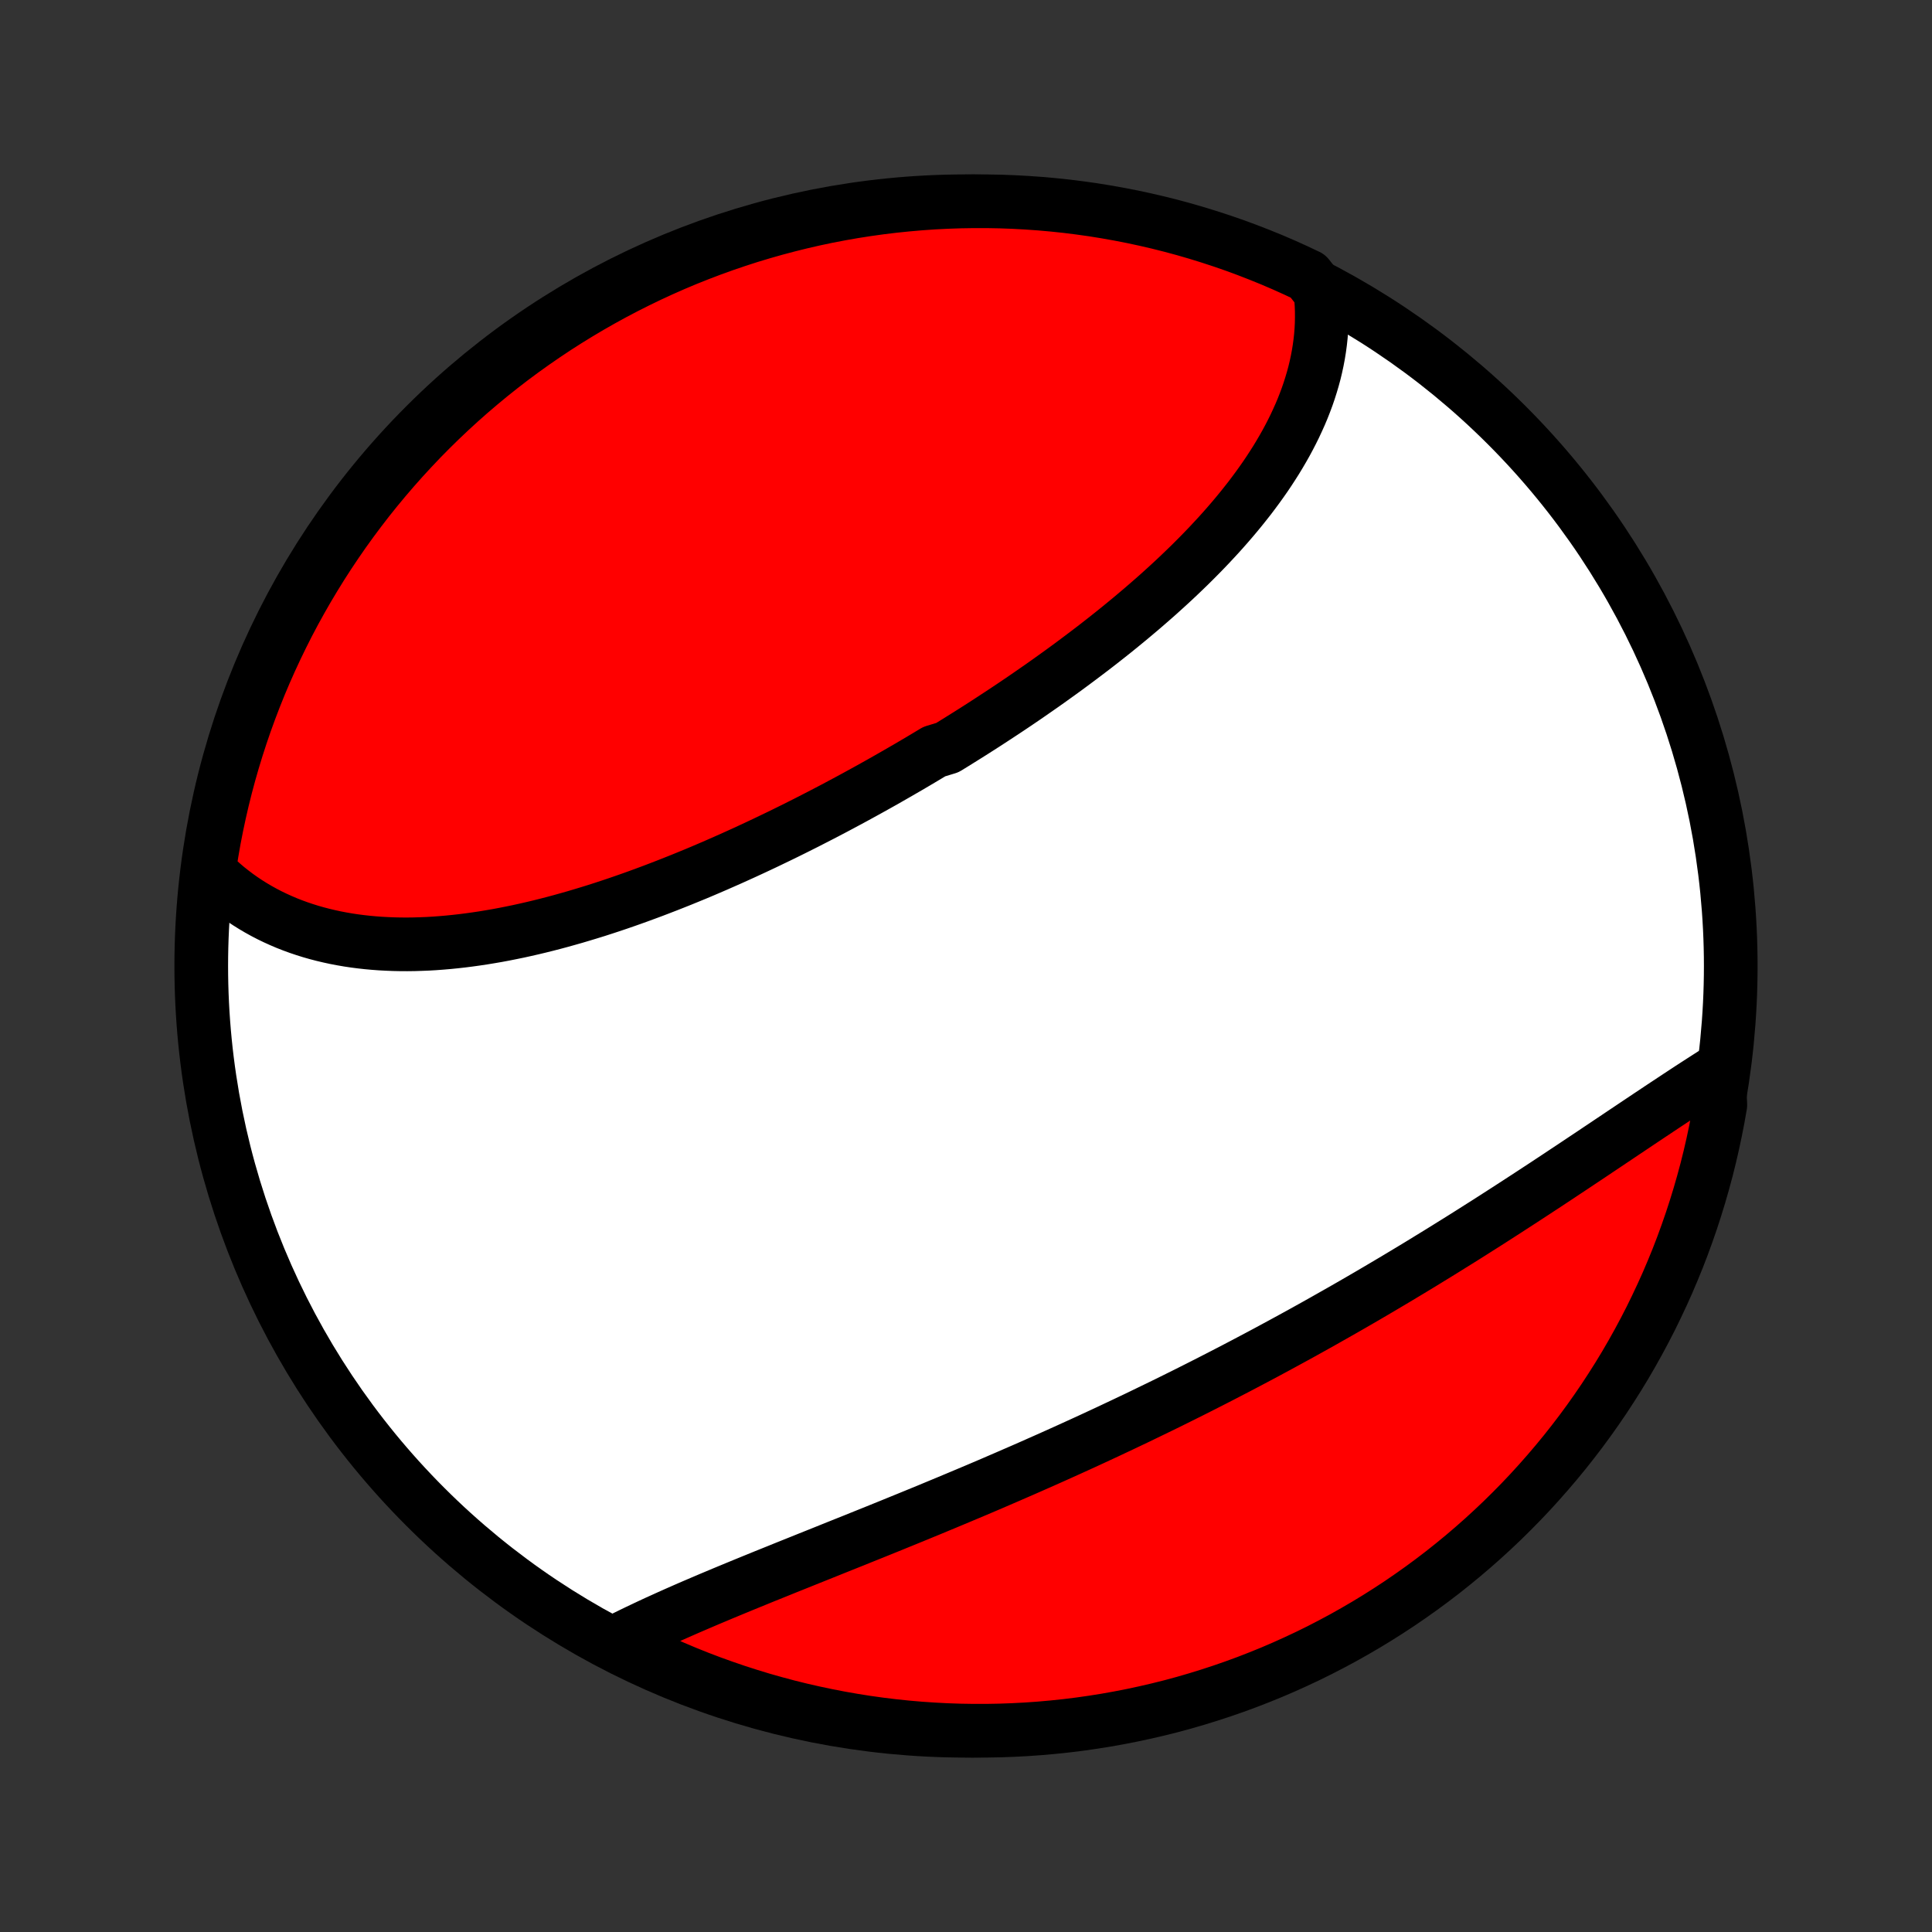 <?xml version="1.0" encoding="utf-8" standalone="no"?>
<!DOCTYPE svg PUBLIC "-//W3C//DTD SVG 1.1//EN"
  "http://www.w3.org/Graphics/SVG/1.1/DTD/svg11.dtd">
<!-- Created with matplotlib (http://matplotlib.org/) -->
<svg height="72pt" version="1.1" viewBox="0 0 72 72" width="72pt" xmlns="http://www.w3.org/2000/svg" xmlns:xlink="http://www.w3.org/1999/xlink">
 <rect x="0" y="0" width="72" height="72" fill="#333333" stroke="none"/>
 <defs>
  <style type="text/css">
*{stroke-linecap:butt;stroke-linejoin:round;}
  </style>
 </defs>
 <g id="figure_1">
  <g id="patch_1">
   <path d="
M0 72
L72 72
L72 0
L0 0
z
" style="fill:none;"/>
  </g>
  <g id="axes_1">
   <g id="PatchCollection_1">
    <defs>
     <path d="
M36 -7.5
C43.558 -7.5 50.808 -10.503 56.153 -15.848
C61.497 -21.192 64.5 -28.442 64.5 -36
C64.5 -43.558 61.497 -50.808 56.153 -56.153
C50.808 -61.497 43.558 -64.5 36 -64.5
C28.442 -64.5 21.192 -61.497 15.848 -56.153
C10.503 -50.808 7.5 -43.558 7.5 -36
C7.5 -28.442 10.503 -21.192 15.848 -15.848
C21.192 -10.503 28.442 -7.5 36 -7.5
z
" id="C0_0_a811fe30f3"/>
     <path d="
M49.209 -61.118
L49.233 -60.881
L49.249 -60.645
L49.258 -60.409
L49.259 -60.174
L49.255 -59.94
L49.243 -59.707
L49.225 -59.475
L49.2 -59.244
L49.169 -59.014
L49.132 -58.785
L49.089 -58.557
L49.04 -58.33
L48.986 -58.104
L48.925 -57.879
L48.859 -57.656
L48.788 -57.433
L48.712 -57.212
L48.63 -56.992
L48.544 -56.773
L48.452 -56.555
L48.355 -56.339
L48.255 -56.124
L48.149 -55.91
L48.039 -55.697
L47.925 -55.485
L47.806 -55.275
L47.683 -55.065
L47.557 -54.857
L47.426 -54.651
L47.292 -54.445
L47.154 -54.24
L47.012 -54.037
L46.867 -53.835
L46.718 -53.634
L46.567 -53.434
L46.411 -53.236
L46.253 -53.038
L46.092 -52.842
L45.928 -52.647
L45.761 -52.453
L45.591 -52.26
L45.419 -52.068
L45.243 -51.878
L45.066 -51.688
L44.885 -51.499
L44.703 -51.312
L44.518 -51.126
L44.331 -50.94
L44.141 -50.756
L43.949 -50.572
L43.756 -50.39
L43.56 -50.209
L43.362 -50.029
L43.163 -49.849
L42.961 -49.671
L42.758 -49.494
L42.553 -49.317
L42.346 -49.142
L42.138 -48.967
L41.928 -48.794
L41.717 -48.621
L41.504 -48.449
L41.289 -48.278
L41.073 -48.108
L40.856 -47.939
L40.637 -47.771
L40.417 -47.604
L40.196 -47.438
L39.974 -47.272
L39.75 -47.107
L39.525 -46.943
L39.299 -46.781
L39.072 -46.618
L38.844 -46.457
L38.614 -46.297
L38.384 -46.137
L38.153 -45.978
L37.92 -45.82
L37.687 -45.663
L37.453 -45.507
L37.217 -45.352
L36.981 -45.197
L36.744 -45.043
L36.506 -44.89
L36.268 -44.738
L36.028 -44.587
L35.788 -44.437
L35.547 -44.287
L35.305 -44.138
L34.818 -43.99
L34.574 -43.843
L34.329 -43.697
L34.084 -43.552
L33.837 -43.407
L33.59 -43.264
L33.342 -43.121
L33.094 -42.979
L32.845 -42.838
L32.595 -42.698
L32.345 -42.559
L32.094 -42.421
L31.842 -42.283
L31.59 -42.147
L31.337 -42.012
L31.084 -41.877
L30.83 -41.744
L30.576 -41.612
L30.321 -41.481
L30.066 -41.35
L29.809 -41.221
L29.553 -41.093
L29.296 -40.966
L29.038 -40.84
L28.78 -40.716
L28.522 -40.592
L28.263 -40.47
L28.004 -40.349
L27.744 -40.229
L27.484 -40.111
L27.223 -39.993
L26.962 -39.878
L26.701 -39.763
L26.439 -39.65
L26.177 -39.538
L25.915 -39.428
L25.652 -39.32
L25.39 -39.213
L25.127 -39.108
L24.863 -39.004
L24.599 -38.902
L24.335 -38.801
L24.071 -38.703
L23.807 -38.606
L23.543 -38.511
L23.278 -38.418
L23.014 -38.327
L22.749 -38.238
L22.484 -38.151
L22.22 -38.066
L21.955 -37.984
L21.69 -37.904
L21.425 -37.825
L21.161 -37.75
L20.896 -37.676
L20.632 -37.605
L20.368 -37.537
L20.104 -37.471
L19.84 -37.408
L19.577 -37.348
L19.314 -37.29
L19.051 -37.236
L18.789 -37.184
L18.527 -37.135
L18.265 -37.09
L18.005 -37.047
L17.744 -37.008
L17.485 -36.972
L17.226 -36.939
L16.967 -36.91
L16.71 -36.884
L16.453 -36.862
L16.197 -36.843
L15.942 -36.828
L15.688 -36.818
L15.435 -36.81
L15.183 -36.807
L14.932 -36.808
L14.683 -36.813
L14.434 -36.823
L14.187 -36.836
L13.942 -36.854
L13.698 -36.876
L13.455 -36.903
L13.214 -36.934
L12.974 -36.97
L12.736 -37.011
L12.501 -37.056
L12.266 -37.107
L12.034 -37.162
L11.804 -37.222
L11.576 -37.287
L11.35 -37.358
L11.127 -37.433
L10.905 -37.514
L10.686 -37.6
L10.47 -37.692
L10.256 -37.789
L10.045 -37.891
L9.837 -37.999
L9.631 -38.113
L9.429 -38.232
L9.229 -38.357
L9.033 -38.488
L8.84 -38.624
L8.651 -38.767
L8.464 -38.915
L8.282 -39.07
L8.103 -39.23
L7.928 -39.396
L7.757 -39.569
L7.817 -39.747
L7.896 -40.241
L7.982 -40.732
L8.078 -41.222
L8.182 -41.71
L8.294 -42.196
L8.415 -42.681
L8.544 -43.163
L8.682 -43.644
L8.828 -44.122
L8.982 -44.597
L9.144 -45.07
L9.315 -45.54
L9.494 -46.008
L9.68 -46.472
L9.875 -46.933
L10.078 -47.391
L10.289 -47.845
L10.507 -48.295
L10.733 -48.742
L10.967 -49.185
L11.209 -49.624
L11.458 -50.059
L11.715 -50.489
L11.979 -50.916
L12.25 -51.337
L12.529 -51.754
L12.814 -52.166
L13.107 -52.573
L13.407 -52.975
L13.713 -53.372
L14.027 -53.764
L14.347 -54.15
L14.674 -54.531
L15.007 -54.906
L15.347 -55.275
L15.692 -55.639
L16.044 -55.996
L16.403 -56.348
L16.767 -56.693
L17.137 -57.032
L17.512 -57.364
L17.894 -57.69
L18.281 -58.01
L18.673 -58.322
L19.07 -58.628
L19.473 -58.927
L19.881 -59.219
L20.294 -59.504
L20.711 -59.782
L21.133 -60.052
L21.56 -60.315
L21.991 -60.571
L22.426 -60.819
L22.866 -61.06
L23.309 -61.293
L23.756 -61.518
L24.207 -61.736
L24.662 -61.946
L25.12 -62.148
L25.581 -62.342
L26.046 -62.527
L26.513 -62.705
L26.984 -62.875
L27.457 -63.036
L27.933 -63.19
L28.411 -63.334
L28.892 -63.471
L29.375 -63.599
L29.859 -63.719
L30.346 -63.831
L30.834 -63.934
L31.324 -64.028
L31.816 -64.114
L32.308 -64.191
L32.802 -64.26
L33.297 -64.32
L33.792 -64.371
L34.289 -64.414
L34.785 -64.449
L35.282 -64.474
L35.78 -64.491
L36.277 -64.499
L36.775 -64.499
L37.272 -64.49
L37.768 -64.472
L38.264 -64.445
L38.76 -64.41
L39.255 -64.366
L39.748 -64.314
L40.241 -64.252
L40.732 -64.183
L41.222 -64.104
L41.71 -64.017
L42.196 -63.922
L42.681 -63.818
L43.163 -63.706
L43.644 -63.585
L44.122 -63.456
L44.597 -63.318
L45.07 -63.172
L45.54 -63.018
L46.008 -62.856
L46.472 -62.685
L46.933 -62.506
L47.391 -62.32
L47.845 -62.125
L48.295 -61.922
L48.742 -61.711
z
" id="C0_1_59b19d94e1"/>
     <path d="
M64.05 -32.118
L63.837 -31.984
L63.623 -31.847
L63.408 -31.709
L63.191 -31.569
L62.972 -31.427
L62.753 -31.283
L62.532 -31.138
L62.31 -30.991
L62.086 -30.843
L61.861 -30.694
L61.635 -30.543
L61.408 -30.392
L61.179 -30.239
L60.949 -30.085
L60.718 -29.93
L60.486 -29.775
L60.253 -29.618
L60.018 -29.461
L59.783 -29.303
L59.546 -29.145
L59.308 -28.985
L59.069 -28.826
L58.829 -28.666
L58.588 -28.505
L58.346 -28.345
L58.103 -28.183
L57.859 -28.022
L57.614 -27.86
L57.368 -27.699
L57.121 -27.537
L56.873 -27.375
L56.624 -27.213
L56.374 -27.051
L56.124 -26.889
L55.872 -26.727
L55.62 -26.565
L55.367 -26.403
L55.112 -26.242
L54.857 -26.08
L54.602 -25.919
L54.345 -25.758
L54.087 -25.598
L53.829 -25.437
L53.57 -25.277
L53.31 -25.118
L53.05 -24.958
L52.789 -24.799
L52.527 -24.641
L52.264 -24.483
L52.001 -24.325
L51.736 -24.168
L51.471 -24.011
L51.206 -23.855
L50.94 -23.699
L50.673 -23.544
L50.405 -23.389
L50.137 -23.235
L49.868 -23.082
L49.598 -22.929
L49.328 -22.776
L49.057 -22.624
L48.786 -22.473
L48.514 -22.322
L48.241 -22.172
L47.968 -22.023
L47.694 -21.874
L47.42 -21.726
L47.145 -21.578
L46.869 -21.431
L46.593 -21.285
L46.316 -21.139
L46.039 -20.994
L45.761 -20.85
L45.483 -20.706
L45.204 -20.563
L44.925 -20.421
L44.645 -20.279
L44.365 -20.138
L44.084 -19.998
L43.803 -19.858
L43.522 -19.719
L43.239 -19.581
L42.957 -19.444
L42.674 -19.307
L42.391 -19.17
L42.107 -19.035
L41.823 -18.9
L41.538 -18.766
L41.254 -18.632
L40.969 -18.5
L40.683 -18.367
L40.398 -18.236
L40.111 -18.105
L39.825 -17.975
L39.539 -17.846
L39.252 -17.717
L38.965 -17.589
L38.678 -17.462
L38.391 -17.335
L38.104 -17.209
L37.816 -17.084
L37.529 -16.959
L37.241 -16.835
L36.954 -16.711
L36.666 -16.588
L36.379 -16.466
L36.091 -16.345
L35.804 -16.224
L35.517 -16.104
L35.23 -15.984
L34.943 -15.865
L34.657 -15.746
L34.37 -15.628
L34.085 -15.511
L33.799 -15.394
L33.514 -15.278
L33.23 -15.162
L32.946 -15.047
L32.662 -14.932
L32.379 -14.818
L32.097 -14.705
L31.816 -14.591
L31.535 -14.479
L31.255 -14.367
L30.976 -14.255
L30.698 -14.143
L30.421 -14.032
L30.145 -13.922
L29.87 -13.811
L29.596 -13.701
L29.323 -13.592
L29.052 -13.482
L28.782 -13.373
L28.513 -13.265
L28.246 -13.156
L27.981 -13.048
L27.717 -12.94
L27.455 -12.832
L27.194 -12.724
L26.936 -12.617
L26.679 -12.509
L26.424 -12.402
L26.171 -12.294
L25.921 -12.187
L25.672 -12.08
L25.426 -11.972
L25.183 -11.865
L24.941 -11.757
L24.703 -11.649
L24.466 -11.542
L24.233 -11.434
L24.002 -11.325
L23.774 -11.217
L23.549 -11.108
L23.327 -10.999
L23.108 -10.889
L23.3 -10.78
L23.747 -10.486
L24.198 -10.268
L24.652 -10.059
L25.11 -9.857
L25.572 -9.662
L26.036 -9.476
L26.504 -9.298
L26.974 -9.129
L27.447 -8.967
L27.923 -8.814
L28.401 -8.668
L28.882 -8.532
L29.364 -8.403
L29.849 -8.283
L30.336 -8.172
L30.824 -8.069
L31.314 -7.974
L31.805 -7.888
L32.298 -7.81
L32.792 -7.741
L33.286 -7.681
L33.782 -7.629
L34.278 -7.586
L34.775 -7.552
L35.272 -7.526
L35.77 -7.509
L36.267 -7.501
L36.764 -7.501
L37.261 -7.51
L37.758 -7.528
L38.254 -7.554
L38.75 -7.589
L39.244 -7.633
L39.738 -7.685
L40.231 -7.746
L40.722 -7.816
L41.212 -7.894
L41.7 -7.981
L42.186 -8.076
L42.671 -8.18
L43.154 -8.292
L43.634 -8.412
L44.112 -8.541
L44.587 -8.679
L45.06 -8.825
L45.531 -8.979
L45.998 -9.141
L46.462 -9.311
L46.923 -9.49
L47.381 -9.676
L47.835 -9.871
L48.286 -10.074
L48.733 -10.284
L49.176 -10.502
L49.615 -10.729
L50.05 -10.962
L50.48 -11.204
L50.907 -11.453
L51.328 -11.709
L51.745 -11.973
L52.158 -12.244
L52.565 -12.523
L52.967 -12.808
L53.364 -13.101
L53.756 -13.4
L54.142 -13.707
L54.523 -14.02
L54.898 -14.34
L55.268 -14.667
L55.631 -15
L55.989 -15.339
L56.34 -15.685
L56.686 -16.037
L57.025 -16.395
L57.357 -16.759
L57.683 -17.129
L58.003 -17.505
L58.316 -17.886
L58.622 -18.273
L58.921 -18.665
L59.213 -19.062
L59.498 -19.465
L59.776 -19.872
L60.046 -20.285
L60.31 -20.702
L60.566 -21.124
L60.814 -21.551
L61.055 -21.982
L61.288 -22.417
L61.514 -22.856
L61.731 -23.3
L61.941 -23.747
L62.144 -24.198
L62.337 -24.652
L62.524 -25.11
L62.702 -25.572
L62.871 -26.036
L63.033 -26.504
L63.186 -26.974
L63.331 -27.447
L63.468 -27.923
L63.597 -28.401
L63.717 -28.882
L63.828 -29.364
L63.931 -29.849
L64.026 -30.336
L64.112 -30.824
z
" id="C0_2_d78871a9bf"/>
    </defs>
    <g clip-path="url(#p1bffca34e9)">
     <use style="fill:#ffffff;stroke:#000000;stroke-width:2.0;" x="0.0" xlink:href="#C0_0_a811fe30f3" y="72.0"/>
    </g>
    <g clip-path="url(#p1bffca34e9)">
     <use style="fill:#ff0000;stroke:#000000;stroke-width:2.0;" x="0.0" xlink:href="#C0_1_59b19d94e1" y="72.0"/>
    </g>
    <g clip-path="url(#p1bffca34e9)">
     <use style="fill:#ff0000;stroke:#000000;stroke-width:2.0;" x="0.0" xlink:href="#C0_2_d78871a9bf" y="72.0"/>
    </g>
   </g>
  </g>
 </g>
 <defs>
  <clipPath id="p1bffca34e9">
   <rect height="72.0" width="72.0" x="0.0" y="0.0"/>
  </clipPath>
 </defs>
</svg>
